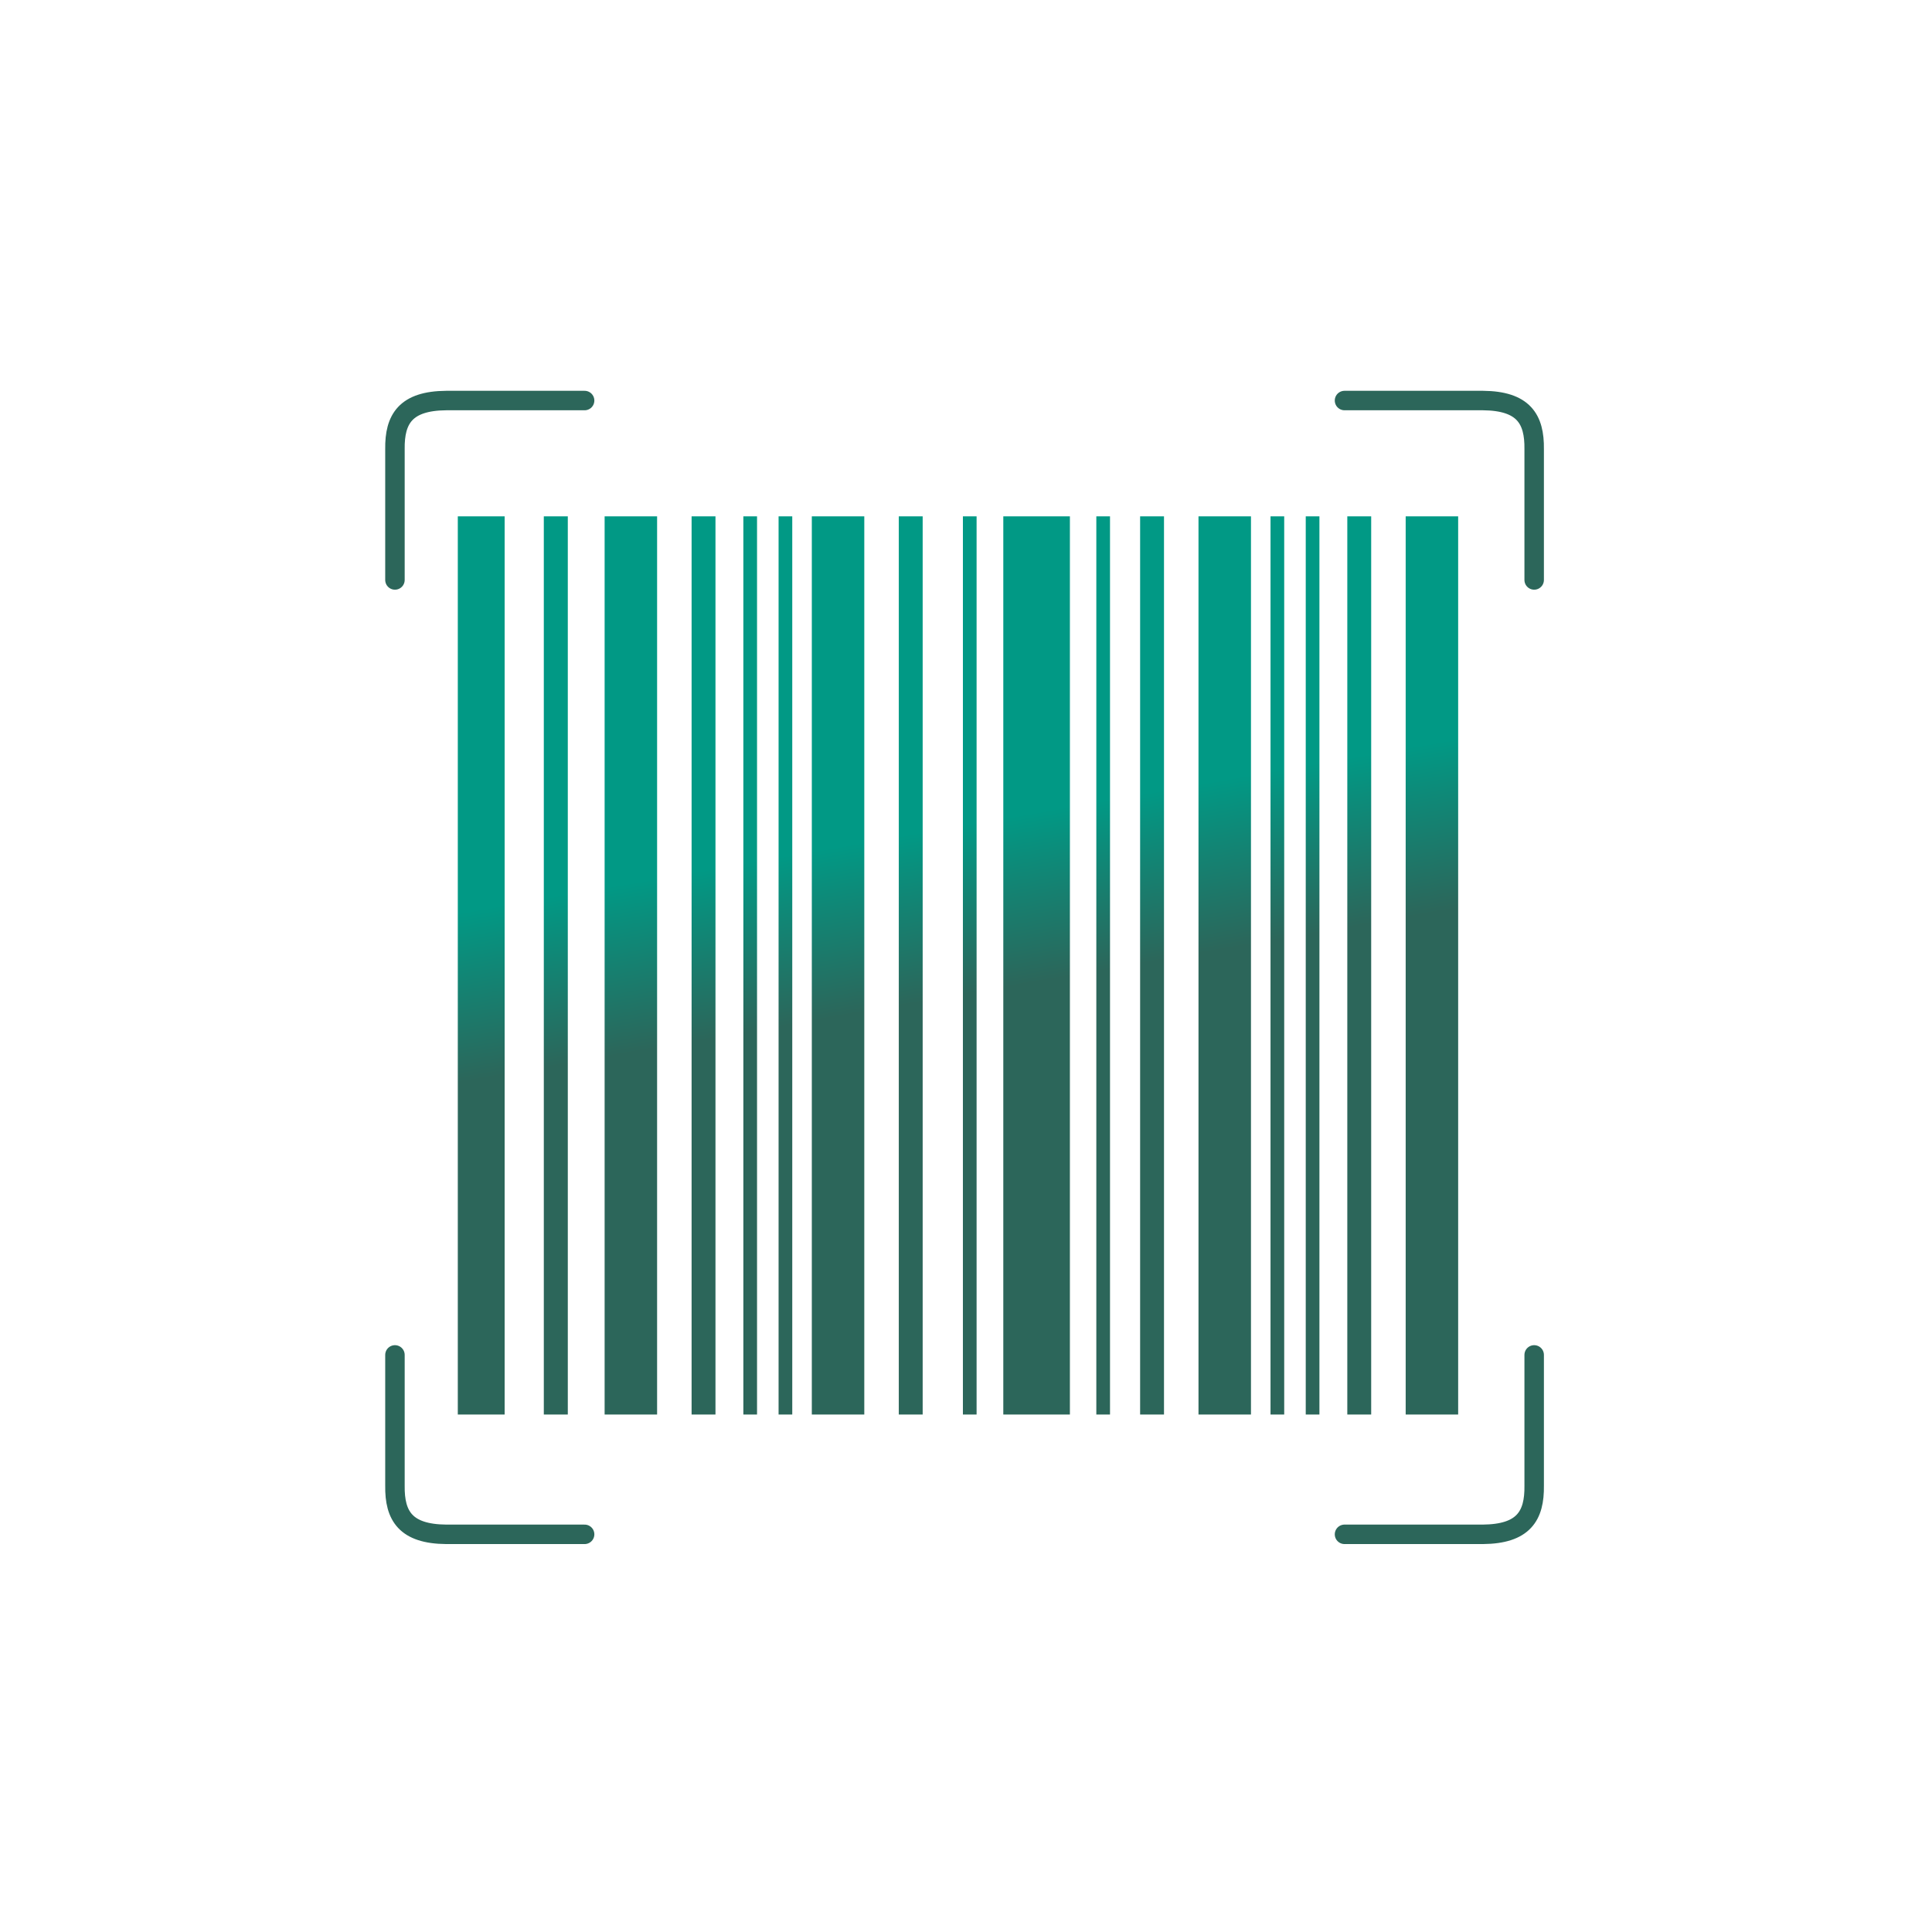 <?xml version="1.0" encoding="UTF-8"?>
<!DOCTYPE svg PUBLIC "-//W3C//DTD SVG 1.1//EN" "http://www.w3.org/Graphics/SVG/1.1/DTD/svg11.dtd">
<!-- Creator: CorelDRAW -->
<svg xmlns="http://www.w3.org/2000/svg" xml:space="preserve" width="35mm" height="35mm" version="1.1" style="shape-rendering:geometricPrecision; text-rendering:geometricPrecision; image-rendering:optimizeQuality; fill-rule:evenodd; clip-rule:evenodd"
viewBox="0 0 3500 3500"
 xmlns:xlink="http://www.w3.org/1999/xlink"
 xmlns:xodm="http://www.corel.com/coreldraw/odm/2003">
 <defs>
  <style type="text/css">
   <![CDATA[
    .str0 {stroke:#2C665A;stroke-width:35.28;stroke-linecap:round;stroke-miterlimit:22.926}
    .fil0 {fill:none}
    .fil1 {fill:url(#id0)}
   ]]>
  </style>
  <linearGradient id="id0" gradientUnits="userSpaceOnUse" x1="1931.61" y1="1770.15" x2="1879.31" y2="1470.29">
   <stop offset="0" style="stop-opacity:1; stop-color:#2C665A"/>
   <stop offset="1" style="stop-opacity:1; stop-color:#019985"/>
  </linearGradient>
 </defs>
 <g id="Слой_x0020_1">
  <path class="fil0 str0" d="M1059.08 2779.58c-83.56,0 -167.15,0 -250.74,0 -73.32,-0.65 -93.65,-33.13 -92.85,-88.22 0,-78.91 0,-157.86 0,-236.8m1720.22 325.02c83.57,0 167.13,0 250.75,0 73.3,-0.65 93.65,-33.13 92.85,-88.22 0,-78.91 0,-157.86 0,-236.8m-343.6 -1728.94c83.57,0 167.13,0 250.75,0 73.3,0.65 93.65,33.13 92.85,88.22 0,78.91 0,157.87 0,236.8m-1720.23 -325.02c-83.56,0 -167.15,0 -250.74,0 -73.32,0.65 -93.65,33.13 -92.85,88.22 0,78.91 0,157.87 0,236.8"/>
  <path class="fil1" d="M829.35 935.42l84.84 0 0 1627.13 -84.84 0 0 -1627.13zm1108.87 0l-120.65 0 0 1627.13 120.65 0 0 -1627.13zm72.66 0l-24.78 0 0 1627.13 24.78 0 0 -1627.13zm97.81 0l-43.26 0 0 1627.13 43.26 0 0 -1627.13zm157.56 0l-95.07 0 0 1627.13 95.07 0 0 -1627.13zm60.21 0l-24.79 0 0 1627.13 24.79 0 0 -1627.13zm63.8 0l-24.78 0 0 1627.13 24.78 0 0 -1627.13zm93.77 0l-43.26 0 0 1627.13 43.26 0 0 -1627.13zm157.56 0l-95.07 0 0 1627.13 95.07 0 0 -1627.13zm-897.2 0l24.79 0 0 1627.13 -24.79 0 0 -1627.13zm-116.15 0l43.26 0 0 1627.13 -43.26 0 0 -1627.13zm-157.56 0l95.06 0 0 1627.13 -95.06 0 0 -1627.13zm-60.21 0l24.78 0 0 1627.13 -24.78 0 0 -1627.13zm-63.81 0l24.78 0 0 1627.13 -24.78 0 0 -1627.13zm-93.77 0l43.26 0 0 1627.13 -43.26 0 0 -1627.13zm-157.56 0l95.07 0 0 1627.13 -95.07 0 0 -1627.13zm-110.16 0l43.46 0 0 1627.13 -43.46 0 0 -1627.13z"/>
 </g>
</svg>
